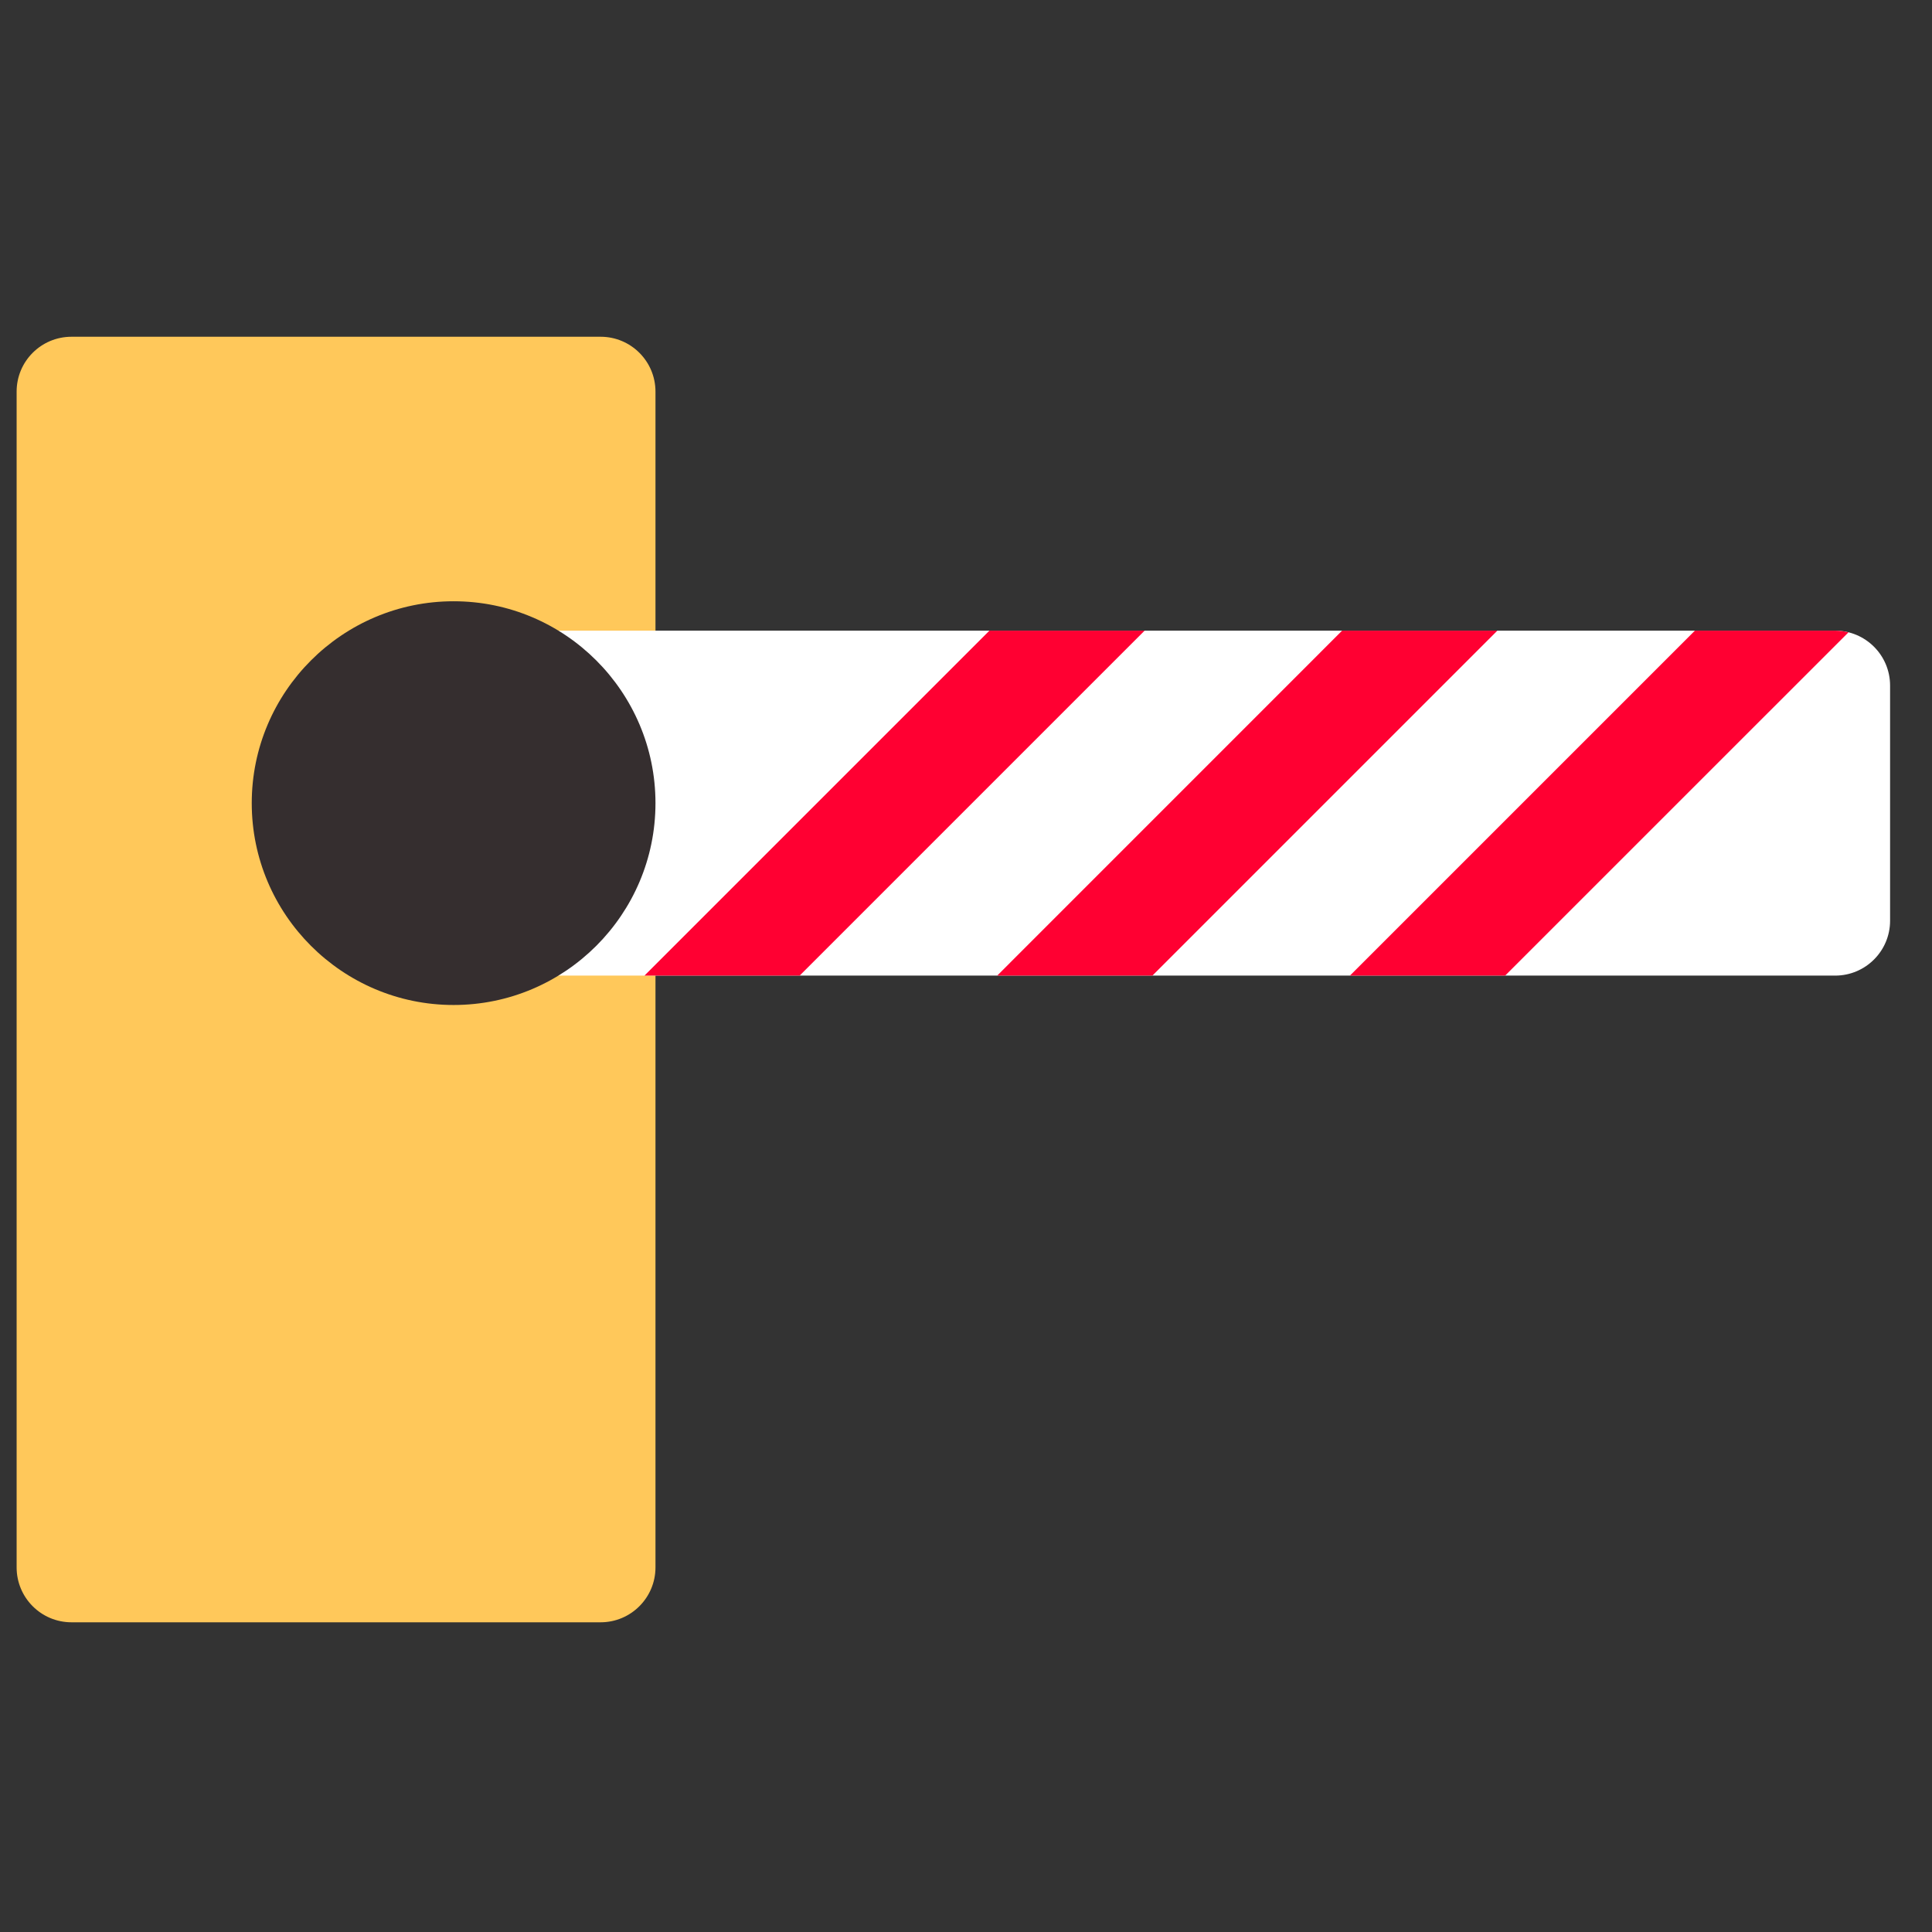 <svg width="33" height="33" viewBox="0 0 33 33" fill="none" xmlns="http://www.w3.org/2000/svg">
<rect x="0" y="0" width="33" height="33" fill="#333333" stroke="none"/>
<g clip-path="url(#clip0)">
<path d="M10.259 27.71H1.221C0.703 27.71 0.284 27.29 0.284 26.772V6.689C0.284 6.171 0.703 5.752 1.221 5.752H10.259C10.776 5.752 11.196 6.171 11.196 6.689V26.772C11.196 27.29 10.776 27.71 10.259 27.71Z" fill="#FFC85A"/>
<path d="M31.346 16.664H9.254C8.851 16.664 8.492 16.406 8.365 16.023C8.237 15.641 8.368 15.219 8.691 14.977C9.091 14.676 9.321 14.217 9.321 13.718C9.321 13.219 9.091 12.76 8.691 12.46C8.368 12.217 8.237 11.796 8.365 11.413C8.492 11.03 8.851 10.772 9.254 10.772H31.346C31.864 10.772 32.284 11.192 32.284 11.71V15.727C32.284 16.244 31.864 16.664 31.346 16.664Z" fill="white"/>
<path d="M7.748 17.166C5.847 17.166 4.3 15.62 4.3 13.718C4.3 11.817 5.847 10.27 7.748 10.27C9.65 10.27 11.196 11.817 11.196 13.718C11.196 15.62 9.65 17.166 7.748 17.166Z" fill="#352E2F"/>
<path d="M31.573 10.801C31.5 10.783 31.424 10.772 31.346 10.772H28.95L23.058 16.664H25.709L31.573 10.801Z" fill="#FF0032"/>
<path d="M25.576 10.772H22.924L17.033 16.664H19.684L25.576 10.772Z" fill="#FF0032"/>
<path d="M19.551 10.772H16.9L11.008 16.664H13.659L19.551 10.772Z" fill="#FF0032"/>
</g>
<defs>
<clipPath id="clip0">
<rect width="32" height="32" fill="white" transform="translate(0.284 0.731)"/>
</clipPath>
</defs>
</svg>

